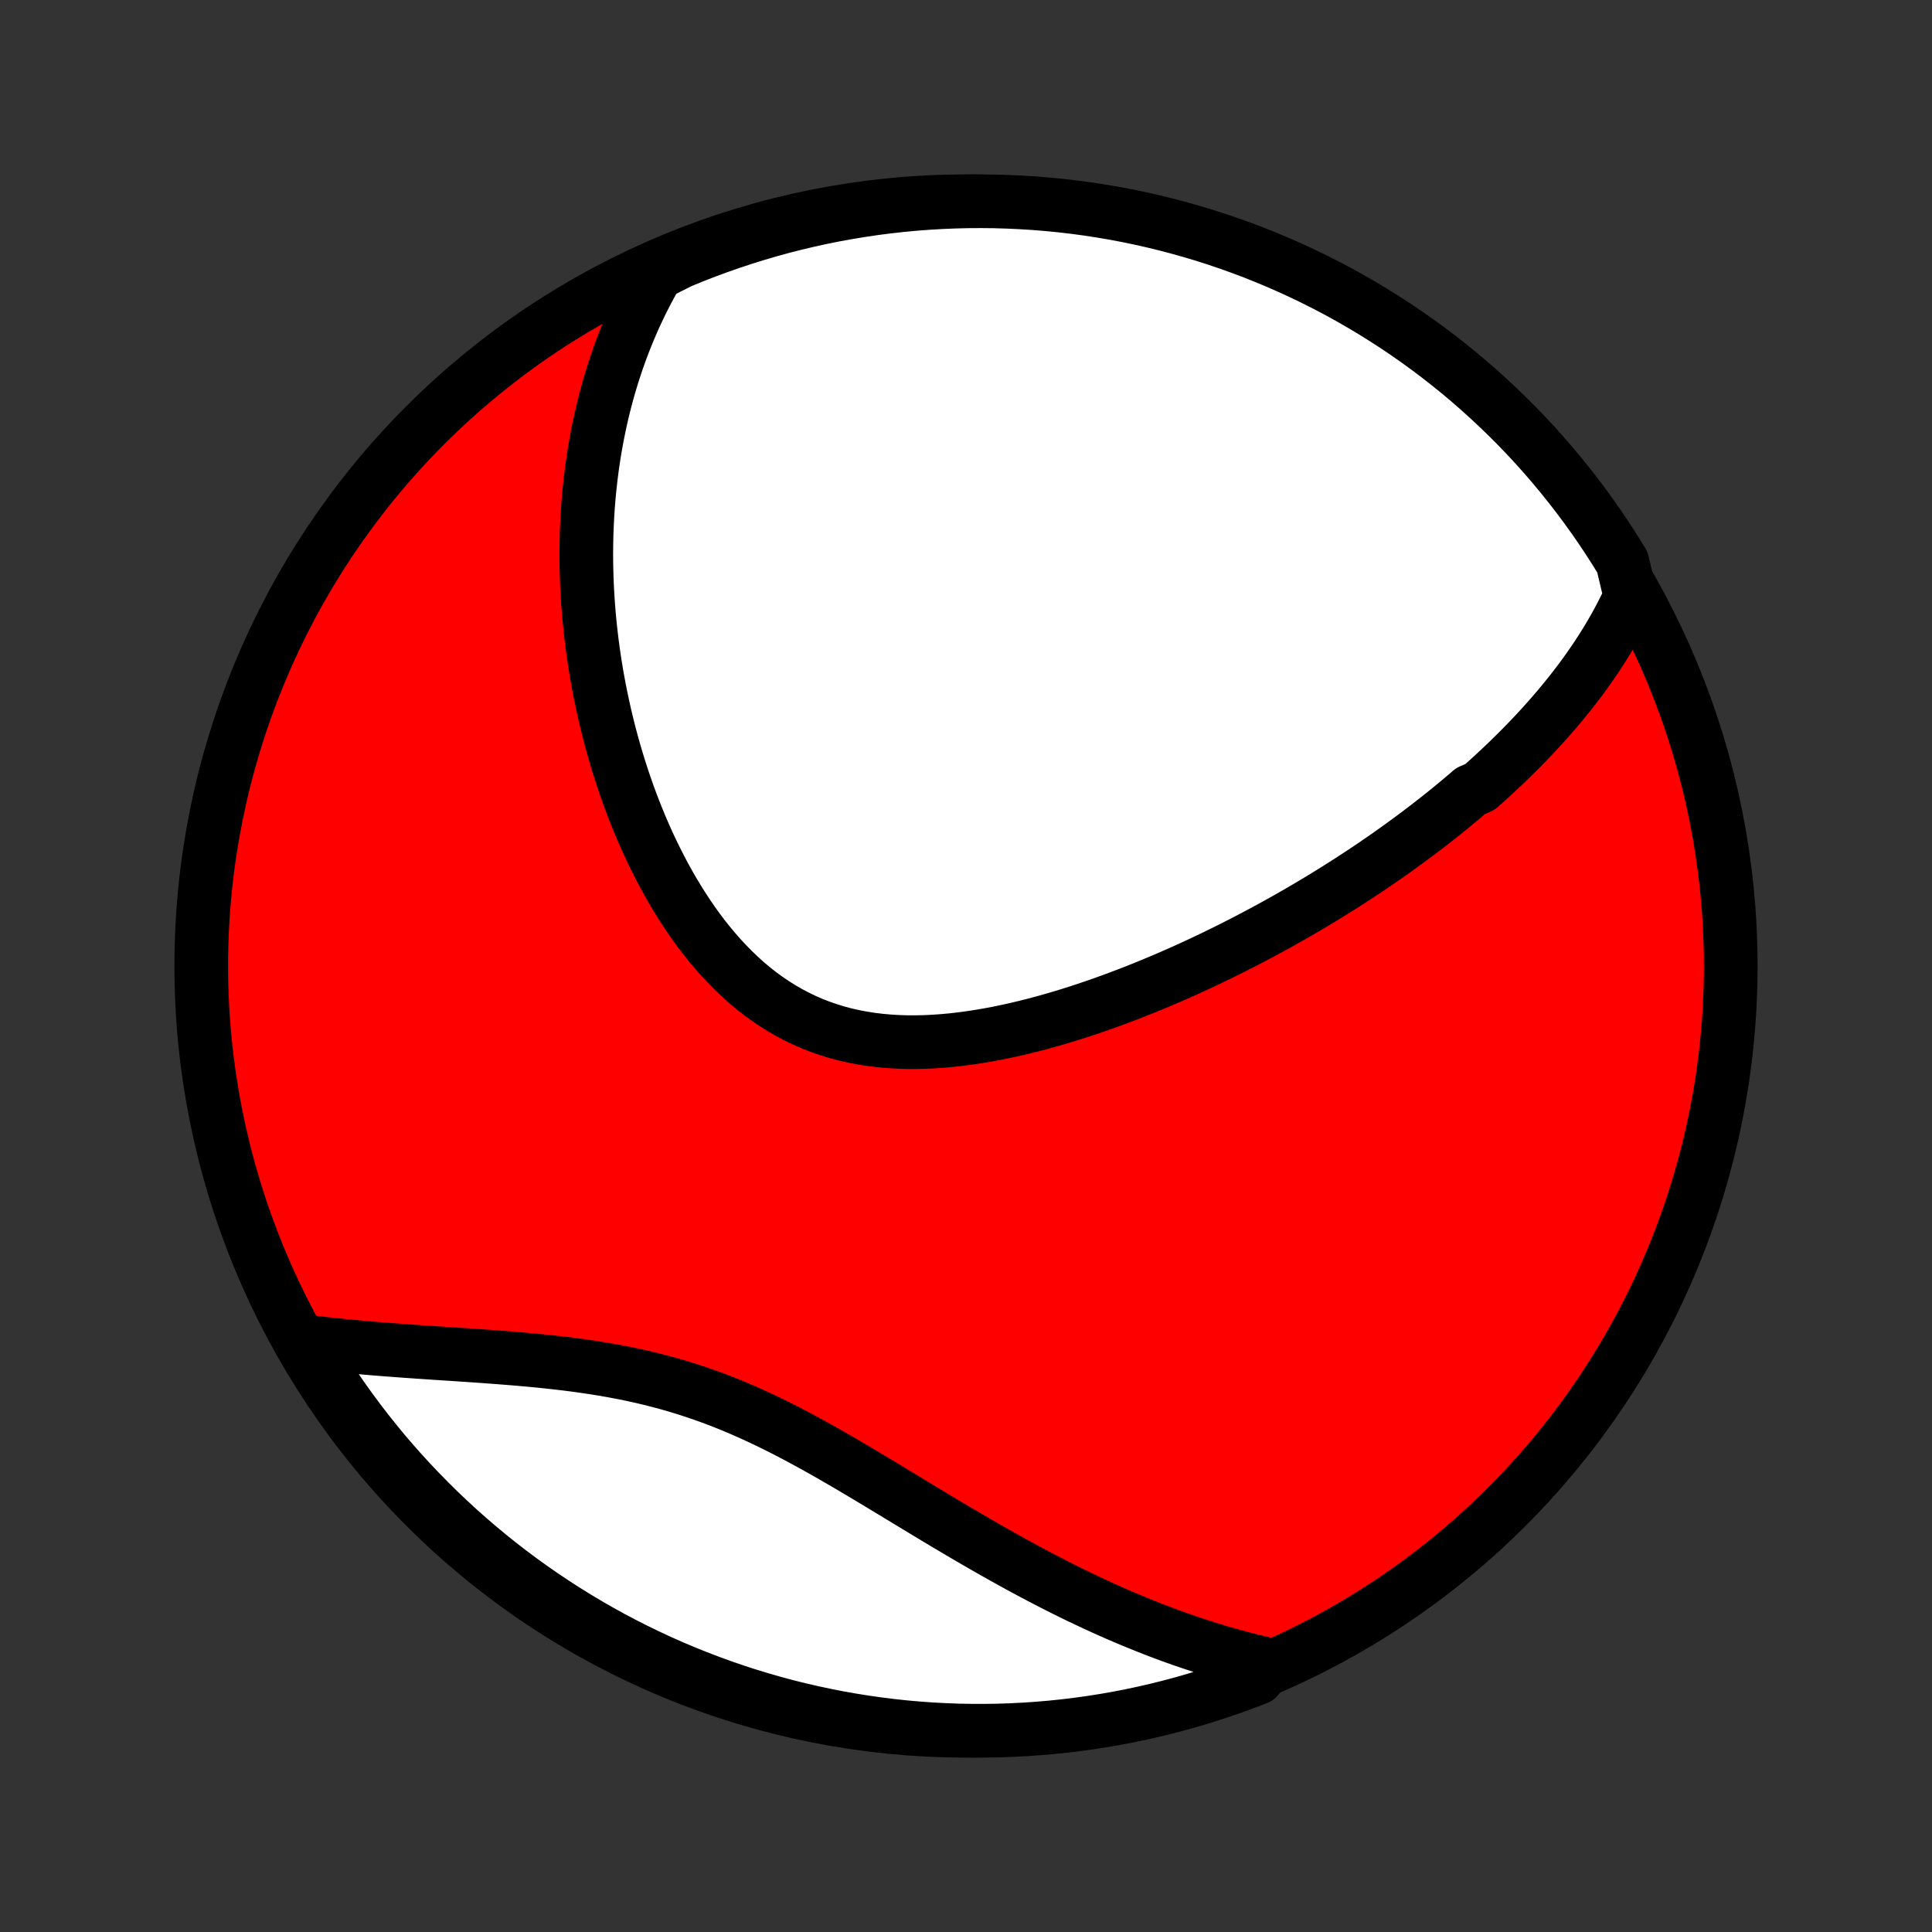 <?xml version="1.0" encoding="utf-8" standalone="no"?>
<!DOCTYPE svg PUBLIC "-//W3C//DTD SVG 1.1//EN"
  "http://www.w3.org/Graphics/SVG/1.1/DTD/svg11.dtd">
<!-- Created with matplotlib (http://matplotlib.org/) -->
<svg height="72pt" version="1.1" viewBox="0 0 72 72" width="72pt" xmlns="http://www.w3.org/2000/svg" xmlns:xlink="http://www.w3.org/1999/xlink">
 <rect x="0" y="0" width="72" height="72" fill="#333333" stroke="none"/>
 <defs>
  <style type="text/css">
*{stroke-linecap:butt;stroke-linejoin:round;}
  </style>
 </defs>
 <g id="figure_1">
  <g id="patch_1">
   <path d="
M0 72
L72 72
L72 0
L0 0
z
" style="fill:none;"/>
  </g>
  <g id="axes_1">
   <g id="PatchCollection_1">
    <defs>
     <path d="
M36 -7.5
C43.558 -7.5 50.808 -10.503 56.153 -15.848
C61.497 -21.192 64.5 -28.442 64.5 -36
C64.5 -43.558 61.497 -50.808 56.153 -56.153
C50.808 -61.497 43.558 -64.5 36 -64.5
C28.442 -64.5 21.192 -61.497 15.848 -56.153
C10.503 -50.808 7.5 -43.558 7.5 -36
C7.5 -28.442 10.503 -21.192 15.848 -15.848
C21.192 -10.503 28.442 -7.5 36 -7.5
z
" id="C0_0_a811fe30f3"/>
     <path d="
M60.763 -49.777
L60.658 -49.551
L60.549 -49.329
L60.438 -49.11
L60.324 -48.894
L60.208 -48.681
L60.088 -48.471
L59.967 -48.263
L59.843 -48.059
L59.716 -47.856
L59.588 -47.657
L59.458 -47.46
L59.325 -47.266
L59.191 -47.073
L59.055 -46.883
L58.917 -46.695
L58.777 -46.51
L58.636 -46.326
L58.492 -46.144
L58.348 -45.964
L58.202 -45.786
L58.054 -45.609
L57.905 -45.435
L57.754 -45.262
L57.602 -45.09
L57.449 -44.921
L57.294 -44.752
L57.138 -44.585
L56.98 -44.42
L56.821 -44.255
L56.661 -44.092
L56.499 -43.931
L56.336 -43.77
L56.172 -43.611
L56.006 -43.452
L55.839 -43.295
L55.671 -43.139
L55.501 -42.983
L55.33 -42.829
L55.157 -42.675
L54.807 -42.523
L54.63 -42.371
L54.452 -42.22
L54.272 -42.07
L54.091 -41.92
L53.908 -41.772
L53.723 -41.623
L53.537 -41.476
L53.349 -41.329
L53.16 -41.183
L52.969 -41.037
L52.776 -40.892
L52.581 -40.747
L52.385 -40.603
L52.187 -40.459
L51.987 -40.316
L51.785 -40.173
L51.581 -40.03
L51.375 -39.888
L51.168 -39.746
L50.958 -39.605
L50.746 -39.464
L50.532 -39.324
L50.316 -39.183
L50.097 -39.043
L49.877 -38.904
L49.654 -38.764
L49.429 -38.625
L49.201 -38.486
L48.971 -38.348
L48.739 -38.21
L48.504 -38.072
L48.266 -37.935
L48.026 -37.798
L47.783 -37.661
L47.538 -37.525
L47.29 -37.389
L47.039 -37.254
L46.786 -37.119
L46.529 -36.984
L46.27 -36.85
L46.008 -36.717
L45.743 -36.584
L45.475 -36.452
L45.205 -36.321
L44.931 -36.19
L44.654 -36.06
L44.374 -35.931
L44.092 -35.803
L43.806 -35.677
L43.517 -35.551
L43.225 -35.427
L42.931 -35.304
L42.633 -35.182
L42.333 -35.062
L42.029 -34.944
L41.723 -34.828
L41.413 -34.713
L41.101 -34.601
L40.787 -34.491
L40.469 -34.384
L40.15 -34.279
L39.827 -34.177
L39.503 -34.079
L39.176 -33.984
L38.847 -33.892
L38.516 -33.804
L38.183 -33.721
L37.849 -33.642
L37.513 -33.568
L37.176 -33.498
L36.838 -33.435
L36.499 -33.377
L36.159 -33.325
L35.819 -33.279
L35.479 -33.24
L35.139 -33.209
L34.8 -33.185
L34.462 -33.169
L34.124 -33.162
L33.788 -33.163
L33.453 -33.174
L33.121 -33.194
L32.791 -33.224
L32.463 -33.264
L32.138 -33.315
L31.817 -33.376
L31.499 -33.448
L31.185 -33.532
L30.875 -33.627
L30.57 -33.733
L30.269 -33.85
L29.973 -33.979
L29.683 -34.12
L29.397 -34.271
L29.117 -34.433
L28.843 -34.606
L28.574 -34.789
L28.311 -34.982
L28.053 -35.185
L27.802 -35.397
L27.557 -35.618
L27.318 -35.848
L27.085 -36.085
L26.858 -36.329
L26.637 -36.581
L26.422 -36.839
L26.212 -37.103
L26.009 -37.372
L25.812 -37.647
L25.621 -37.926
L25.436 -38.209
L25.256 -38.496
L25.082 -38.786
L24.913 -39.079
L24.75 -39.375
L24.593 -39.673
L24.441 -39.973
L24.294 -40.274
L24.152 -40.577
L24.016 -40.881
L23.884 -41.185
L23.758 -41.491
L23.636 -41.796
L23.519 -42.102
L23.407 -42.407
L23.3 -42.712
L23.197 -43.017
L23.098 -43.321
L23.004 -43.625
L22.914 -43.928
L22.828 -44.23
L22.747 -44.53
L22.669 -44.83
L22.596 -45.129
L22.526 -45.426
L22.46 -45.722
L22.398 -46.017
L22.339 -46.31
L22.285 -46.601
L22.233 -46.892
L22.185 -47.18
L22.141 -47.468
L22.1 -47.753
L22.062 -48.037
L22.028 -48.32
L21.996 -48.6
L21.968 -48.88
L21.943 -49.157
L21.921 -49.434
L21.902 -49.708
L21.886 -49.981
L21.873 -50.253
L21.863 -50.523
L21.856 -50.791
L21.851 -51.058
L21.849 -51.324
L21.851 -51.588
L21.855 -51.851
L21.861 -52.112
L21.871 -52.372
L21.883 -52.631
L21.898 -52.889
L21.915 -53.145
L21.935 -53.4
L21.958 -53.654
L21.984 -53.906
L22.012 -54.158
L22.043 -54.408
L22.076 -54.658
L22.113 -54.906
L22.151 -55.154
L22.193 -55.4
L22.238 -55.646
L22.285 -55.89
L22.335 -56.134
L22.387 -56.377
L22.443 -56.619
L22.502 -56.861
L22.563 -57.102
L22.627 -57.342
L22.694 -57.581
L22.765 -57.819
L22.838 -58.058
L22.915 -58.295
L22.994 -58.532
L23.077 -58.768
L23.163 -59.004
L23.253 -59.24
L23.346 -59.475
L23.442 -59.709
L23.542 -59.943
L23.645 -60.177
L23.753 -60.41
L23.864 -60.643
L23.979 -60.875
L24.098 -61.107
L24.221 -61.339
L24.349 -61.57
L24.481 -61.801
L24.924 -62.031
L25.384 -62.26
L25.847 -62.449
L26.313 -62.63
L26.782 -62.803
L27.255 -62.968
L27.729 -63.125
L28.206 -63.273
L28.686 -63.414
L29.168 -63.546
L29.652 -63.669
L30.138 -63.784
L30.625 -63.891
L31.115 -63.989
L31.605 -64.078
L32.098 -64.159
L32.591 -64.232
L33.085 -64.295
L33.581 -64.351
L34.077 -64.397
L34.573 -64.435
L35.07 -64.464
L35.567 -64.485
L36.065 -64.497
L36.562 -64.5
L37.059 -64.495
L37.556 -64.48
L38.053 -64.457
L38.548 -64.426
L39.043 -64.386
L39.538 -64.337
L40.031 -64.28
L40.522 -64.214
L41.013 -64.139
L41.502 -64.056
L41.989 -63.964
L42.474 -63.864
L42.958 -63.755
L43.439 -63.638
L43.918 -63.512
L44.394 -63.378
L44.868 -63.236
L45.34 -63.085
L45.808 -62.926
L46.274 -62.759
L46.736 -62.584
L47.195 -62.4
L47.651 -62.209
L48.103 -62.01
L48.552 -61.802
L48.996 -61.587
L49.437 -61.364
L49.874 -61.134
L50.306 -60.895
L50.734 -60.649
L51.157 -60.396
L51.576 -60.135
L51.991 -59.867
L52.4 -59.591
L52.804 -59.309
L53.203 -59.019
L53.597 -58.722
L53.986 -58.418
L54.369 -58.108
L54.746 -57.791
L55.118 -57.467
L55.484 -57.136
L55.844 -56.799
L56.198 -56.456
L56.546 -56.107
L56.888 -55.751
L57.223 -55.39
L57.552 -55.022
L57.874 -54.649
L58.189 -54.27
L58.498 -53.885
L58.8 -53.495
L59.095 -53.1
L59.383 -52.7
L59.664 -52.294
L59.937 -51.883
L60.204 -51.468
L60.462 -51.048
z
" id="C0_1_fc0847f3ca"/>
     <path d="
M47.285 -9.963
L47.024 -10.023
L46.762 -10.085
L46.499 -10.15
L46.236 -10.219
L45.972 -10.29
L45.708 -10.364
L45.442 -10.441
L45.176 -10.521
L44.909 -10.604
L44.642 -10.691
L44.373 -10.78
L44.103 -10.872
L43.833 -10.967
L43.561 -11.066
L43.289 -11.167
L43.015 -11.272
L42.74 -11.38
L42.465 -11.491
L42.187 -11.605
L41.909 -11.722
L41.63 -11.842
L41.349 -11.966
L41.067 -12.093
L40.783 -12.223
L40.499 -12.357
L40.212 -12.493
L39.925 -12.633
L39.636 -12.776
L39.346 -12.922
L39.055 -13.072
L38.762 -13.224
L38.467 -13.38
L38.172 -13.539
L37.874 -13.7
L37.576 -13.865
L37.276 -14.033
L36.974 -14.203
L36.671 -14.376
L36.367 -14.552
L36.061 -14.73
L35.754 -14.91
L35.446 -15.093
L35.136 -15.277
L34.825 -15.464
L34.512 -15.652
L34.199 -15.842
L33.883 -16.033
L33.567 -16.225
L33.249 -16.417
L32.93 -16.61
L32.61 -16.803
L32.288 -16.996
L31.966 -17.188
L31.642 -17.38
L31.316 -17.57
L30.99 -17.758
L30.662 -17.945
L30.333 -18.128
L30.003 -18.309
L29.671 -18.487
L29.338 -18.661
L29.004 -18.831
L28.669 -18.996
L28.332 -19.156
L27.994 -19.312
L27.655 -19.462
L27.315 -19.606
L26.974 -19.744
L26.632 -19.876
L26.288 -20.001
L25.944 -20.12
L25.599 -20.233
L25.253 -20.34
L24.906 -20.44
L24.559 -20.533
L24.212 -20.621
L23.864 -20.703
L23.517 -20.779
L23.169 -20.849
L22.822 -20.915
L22.475 -20.975
L22.129 -21.031
L21.784 -21.082
L21.44 -21.13
L21.097 -21.174
L20.755 -21.214
L20.416 -21.251
L20.077 -21.286
L19.741 -21.318
L19.406 -21.348
L19.074 -21.376
L18.744 -21.402
L18.417 -21.427
L18.092 -21.451
L17.77 -21.474
L17.45 -21.496
L17.133 -21.517
L16.819 -21.538
L16.508 -21.558
L16.2 -21.578
L15.896 -21.599
L15.594 -21.619
L15.295 -21.64
L15 -21.661
L14.708 -21.683
L14.419 -21.704
L14.133 -21.727
L13.851 -21.75
L13.572 -21.774
L13.296 -21.799
L13.023 -21.825
L12.753 -21.851
L12.487 -21.879
L12.223 -21.907
L11.963 -21.936
L11.706 -21.967
L11.452 -21.999
L11.416 -22.031
L11.672 -21.582
L11.934 -21.155
L12.205 -20.732
L12.482 -20.315
L12.767 -19.902
L13.058 -19.494
L13.357 -19.091
L13.662 -18.693
L13.975 -18.3
L14.293 -17.913
L14.619 -17.532
L14.951 -17.156
L15.29 -16.785
L15.635 -16.421
L15.986 -16.063
L16.343 -15.71
L16.706 -15.364
L17.075 -15.024
L17.45 -14.691
L17.83 -14.364
L18.216 -14.043
L18.608 -13.729
L19.004 -13.422
L19.406 -13.122
L19.813 -12.829
L20.225 -12.543
L20.642 -12.264
L21.063 -11.992
L21.489 -11.728
L21.919 -11.471
L22.354 -11.221
L22.792 -10.979
L23.235 -10.745
L23.682 -10.518
L24.132 -10.3
L24.586 -10.088
L25.044 -9.885
L25.505 -9.69
L25.969 -9.503
L26.436 -9.324
L26.906 -9.153
L27.378 -8.99
L27.854 -8.835
L28.332 -8.689
L28.812 -8.551
L29.294 -8.421
L29.779 -8.3
L30.265 -8.187
L30.753 -8.083
L31.243 -7.987
L31.734 -7.9
L32.227 -7.821
L32.72 -7.751
L33.215 -7.689
L33.71 -7.636
L34.206 -7.592
L34.703 -7.556
L35.2 -7.53
L35.697 -7.511
L36.195 -7.502
L36.692 -7.501
L37.189 -7.508
L37.686 -7.525
L38.182 -7.55
L38.678 -7.584
L39.173 -7.626
L39.667 -7.677
L40.159 -7.737
L40.651 -7.805
L41.141 -7.882
L41.629 -7.967
L42.116 -8.061
L42.601 -8.164
L43.084 -8.275
L43.564 -8.394
L44.043 -8.522
L44.519 -8.658
L44.992 -8.803
L45.463 -8.956
L45.93 -9.117
L46.395 -9.286
L46.857 -9.463
z
" id="C0_2_d8d9ec44ca"/>
    </defs>
    <g clip-path="url(#p1bffca34e9)">
     <use style="fill:#ff0000;stroke:#000000;stroke-width:2.0;" x="0.0" xlink:href="#C0_0_a811fe30f3" y="72.0"/>
    </g>
    <g clip-path="url(#p1bffca34e9)">
     <use style="fill:#ffffff;stroke:#000000;stroke-width:2.0;" x="0.0" xlink:href="#C0_1_fc0847f3ca" y="72.0"/>
    </g>
    <g clip-path="url(#p1bffca34e9)">
     <use style="fill:#ffffff;stroke:#000000;stroke-width:2.0;" x="0.0" xlink:href="#C0_2_d8d9ec44ca" y="72.0"/>
    </g>
   </g>
  </g>
 </g>
 <defs>
  <clipPath id="p1bffca34e9">
   <rect height="72.0" width="72.0" x="0.0" y="0.0"/>
  </clipPath>
 </defs>
</svg>
